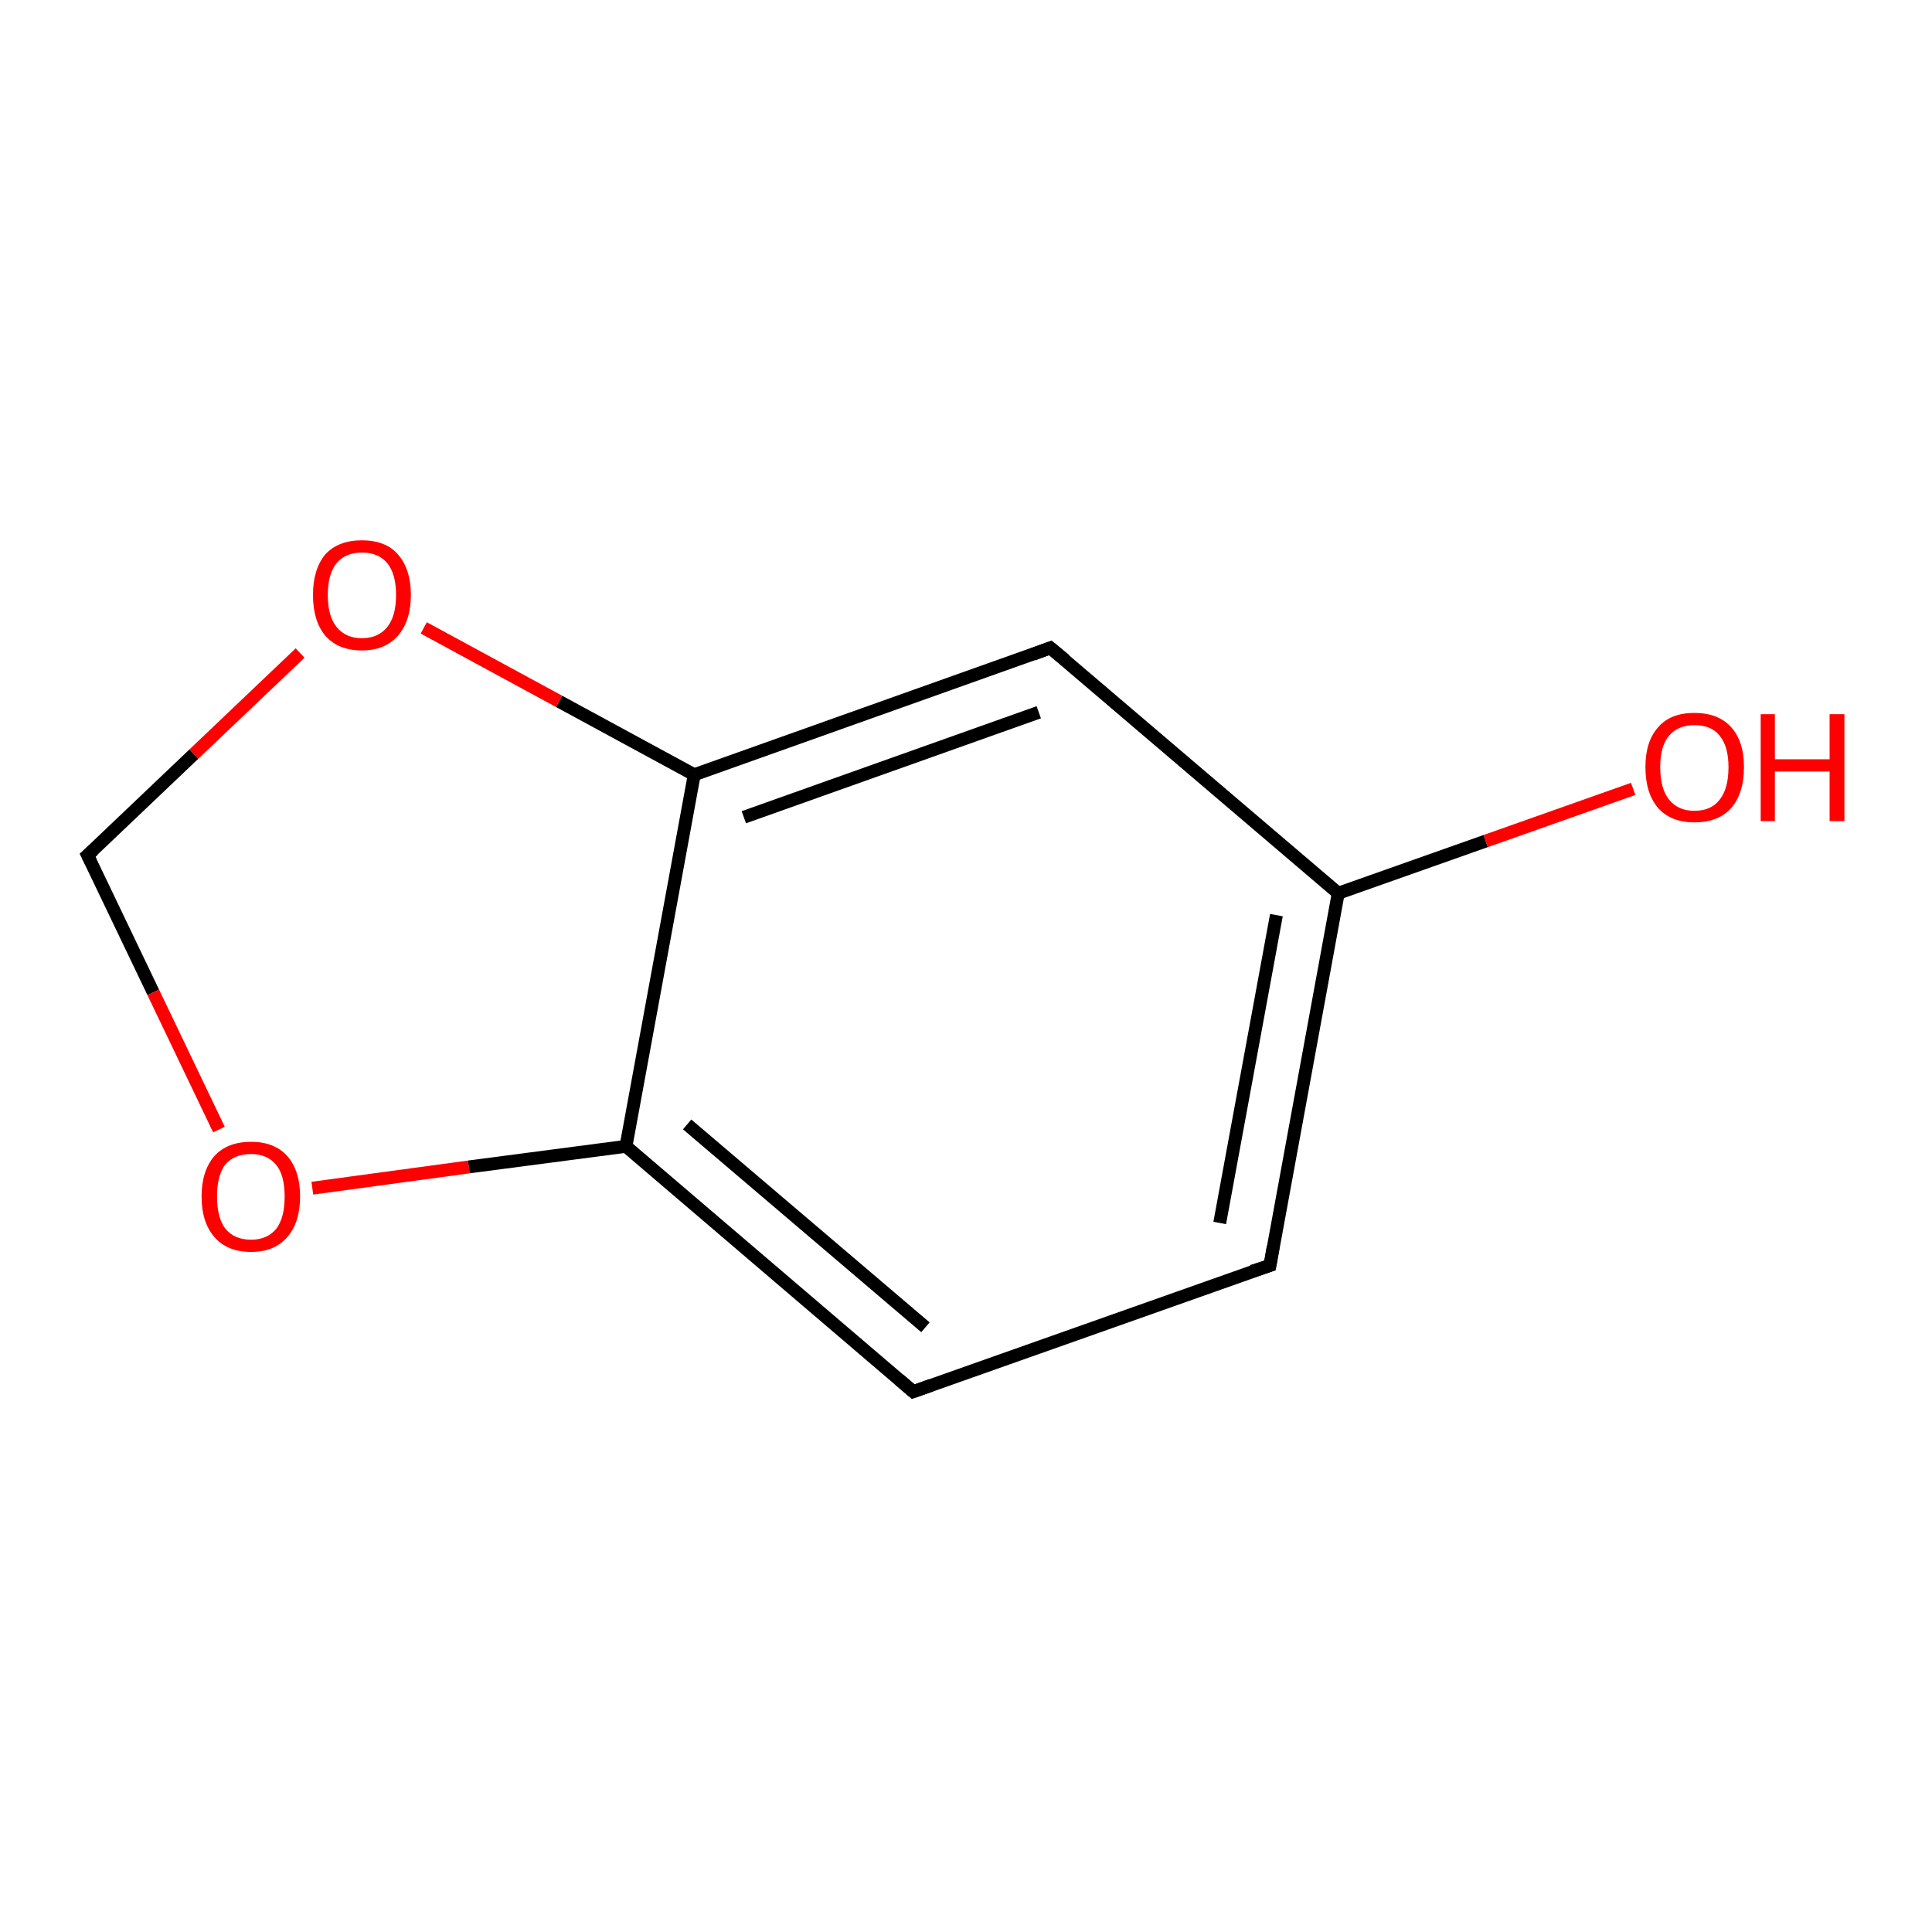 <?xml version='1.0' encoding='iso-8859-1'?>
<svg version='1.1' baseProfile='full'
              xmlns='http://www.w3.org/2000/svg'
                      xmlns:rdkit='http://www.rdkit.org/xml'
                      xmlns:xlink='http://www.w3.org/1999/xlink'
                  xml:space='preserve'
width='300px' height='300px' viewBox='0 0 300 300'>
<!-- END OF HEADER -->
<rect style='opacity:1.0;fill:#FFFFFF;stroke:none' width='300.0' height='300.0' x='0.0' y='0.0'> </rect>
<path class='bond-0 atom-0 atom-1' d='M 48.5,184.5 L 72.8,181.2' style='fill:none;fill-rule:evenodd;stroke:#FF0000;stroke-width:2.0px;stroke-linecap:butt;stroke-linejoin:miter;stroke-opacity:1' />
<path class='bond-0 atom-0 atom-1' d='M 72.8,181.2 L 97.2,178.0' style='fill:none;fill-rule:evenodd;stroke:#000000;stroke-width:2.0px;stroke-linecap:butt;stroke-linejoin:miter;stroke-opacity:1' />
<path class='bond-1 atom-1 atom-2' d='M 97.2,178.0 L 141.8,216.1' style='fill:none;fill-rule:evenodd;stroke:#000000;stroke-width:2.0px;stroke-linecap:butt;stroke-linejoin:miter;stroke-opacity:1' />
<path class='bond-1 atom-1 atom-2' d='M 106.7,174.6 L 143.7,206.1' style='fill:none;fill-rule:evenodd;stroke:#000000;stroke-width:2.0px;stroke-linecap:butt;stroke-linejoin:miter;stroke-opacity:1' />
<path class='bond-2 atom-2 atom-3' d='M 141.8,216.1 L 197.2,196.5' style='fill:none;fill-rule:evenodd;stroke:#000000;stroke-width:2.0px;stroke-linecap:butt;stroke-linejoin:miter;stroke-opacity:1' />
<path class='bond-3 atom-3 atom-4' d='M 197.2,196.5 L 207.8,138.7' style='fill:none;fill-rule:evenodd;stroke:#000000;stroke-width:2.0px;stroke-linecap:butt;stroke-linejoin:miter;stroke-opacity:1' />
<path class='bond-3 atom-3 atom-4' d='M 189.4,189.9 L 198.2,142.1' style='fill:none;fill-rule:evenodd;stroke:#000000;stroke-width:2.0px;stroke-linecap:butt;stroke-linejoin:miter;stroke-opacity:1' />
<path class='bond-4 atom-4 atom-5' d='M 207.8,138.7 L 230.7,130.6' style='fill:none;fill-rule:evenodd;stroke:#000000;stroke-width:2.0px;stroke-linecap:butt;stroke-linejoin:miter;stroke-opacity:1' />
<path class='bond-4 atom-4 atom-5' d='M 230.7,130.6 L 253.6,122.5' style='fill:none;fill-rule:evenodd;stroke:#FF0000;stroke-width:2.0px;stroke-linecap:butt;stroke-linejoin:miter;stroke-opacity:1' />
<path class='bond-5 atom-4 atom-6' d='M 207.8,138.7 L 163.1,100.6' style='fill:none;fill-rule:evenodd;stroke:#000000;stroke-width:2.0px;stroke-linecap:butt;stroke-linejoin:miter;stroke-opacity:1' />
<path class='bond-6 atom-6 atom-7' d='M 163.1,100.6 L 107.8,120.3' style='fill:none;fill-rule:evenodd;stroke:#000000;stroke-width:2.0px;stroke-linecap:butt;stroke-linejoin:miter;stroke-opacity:1' />
<path class='bond-6 atom-6 atom-7' d='M 161.3,110.6 L 115.5,126.9' style='fill:none;fill-rule:evenodd;stroke:#000000;stroke-width:2.0px;stroke-linecap:butt;stroke-linejoin:miter;stroke-opacity:1' />
<path class='bond-7 atom-7 atom-8' d='M 107.8,120.3 L 86.8,108.9' style='fill:none;fill-rule:evenodd;stroke:#000000;stroke-width:2.0px;stroke-linecap:butt;stroke-linejoin:miter;stroke-opacity:1' />
<path class='bond-7 atom-7 atom-8' d='M 86.8,108.9 L 65.8,97.5' style='fill:none;fill-rule:evenodd;stroke:#FF0000;stroke-width:2.0px;stroke-linecap:butt;stroke-linejoin:miter;stroke-opacity:1' />
<path class='bond-8 atom-8 atom-9' d='M 46.6,101.4 L 30.1,117.1' style='fill:none;fill-rule:evenodd;stroke:#FF0000;stroke-width:2.0px;stroke-linecap:butt;stroke-linejoin:miter;stroke-opacity:1' />
<path class='bond-8 atom-8 atom-9' d='M 30.1,117.1 L 13.6,132.8' style='fill:none;fill-rule:evenodd;stroke:#000000;stroke-width:2.0px;stroke-linecap:butt;stroke-linejoin:miter;stroke-opacity:1' />
<path class='bond-9 atom-9 atom-0' d='M 13.6,132.8 L 23.8,154.1' style='fill:none;fill-rule:evenodd;stroke:#000000;stroke-width:2.0px;stroke-linecap:butt;stroke-linejoin:miter;stroke-opacity:1' />
<path class='bond-9 atom-9 atom-0' d='M 23.8,154.1 L 34.0,175.4' style='fill:none;fill-rule:evenodd;stroke:#FF0000;stroke-width:2.0px;stroke-linecap:butt;stroke-linejoin:miter;stroke-opacity:1' />
<path class='bond-10 atom-7 atom-1' d='M 107.8,120.3 L 97.2,178.0' style='fill:none;fill-rule:evenodd;stroke:#000000;stroke-width:2.0px;stroke-linecap:butt;stroke-linejoin:miter;stroke-opacity:1' />
<path d='M 139.6,214.2 L 141.8,216.1 L 144.6,215.1' style='fill:none;stroke:#000000;stroke-width:2.0px;stroke-linecap:butt;stroke-linejoin:miter;stroke-opacity:1;' />
<path d='M 194.4,197.4 L 197.2,196.5 L 197.7,193.6' style='fill:none;stroke:#000000;stroke-width:2.0px;stroke-linecap:butt;stroke-linejoin:miter;stroke-opacity:1;' />
<path d='M 165.4,102.5 L 163.1,100.6 L 160.4,101.6' style='fill:none;stroke:#000000;stroke-width:2.0px;stroke-linecap:butt;stroke-linejoin:miter;stroke-opacity:1;' />
<path d='M 14.5,132.0 L 13.6,132.8 L 14.1,133.8' style='fill:none;stroke:#000000;stroke-width:2.0px;stroke-linecap:butt;stroke-linejoin:miter;stroke-opacity:1;' />
<path class='atom-0' d='M 31.3 185.8
Q 31.3 181.8, 33.3 179.5
Q 35.3 177.3, 39.0 177.3
Q 42.6 177.3, 44.6 179.5
Q 46.6 181.8, 46.6 185.8
Q 46.6 189.8, 44.6 192.1
Q 42.6 194.4, 39.0 194.4
Q 35.3 194.4, 33.3 192.1
Q 31.3 189.8, 31.3 185.8
M 39.0 192.5
Q 41.5 192.5, 42.9 190.8
Q 44.2 189.1, 44.2 185.8
Q 44.2 182.5, 42.9 180.9
Q 41.5 179.2, 39.0 179.2
Q 36.4 179.2, 35.0 180.8
Q 33.7 182.5, 33.7 185.8
Q 33.7 189.1, 35.0 190.8
Q 36.4 192.5, 39.0 192.5
' fill='#FF0000'/>
<path class='atom-5' d='M 255.5 119.1
Q 255.5 115.1, 257.5 112.9
Q 259.4 110.7, 263.1 110.7
Q 266.8 110.7, 268.8 112.9
Q 270.8 115.1, 270.8 119.1
Q 270.8 123.2, 268.8 125.5
Q 266.8 127.7, 263.1 127.7
Q 259.5 127.7, 257.5 125.5
Q 255.5 123.2, 255.5 119.1
M 263.1 125.9
Q 265.7 125.9, 267.0 124.2
Q 268.4 122.5, 268.4 119.1
Q 268.4 115.9, 267.0 114.2
Q 265.7 112.6, 263.1 112.6
Q 260.6 112.6, 259.2 114.2
Q 257.8 115.8, 257.8 119.1
Q 257.8 122.5, 259.2 124.2
Q 260.6 125.9, 263.1 125.9
' fill='#FF0000'/>
<path class='atom-5' d='M 273.4 110.9
L 275.6 110.9
L 275.6 117.9
L 284.1 117.9
L 284.1 110.9
L 286.4 110.9
L 286.4 127.5
L 284.1 127.5
L 284.1 119.8
L 275.6 119.8
L 275.6 127.5
L 273.4 127.5
L 273.4 110.9
' fill='#FF0000'/>
<path class='atom-8' d='M 48.6 92.4
Q 48.6 88.4, 50.5 86.1
Q 52.5 83.9, 56.2 83.9
Q 59.9 83.9, 61.8 86.1
Q 63.8 88.4, 63.8 92.4
Q 63.8 96.4, 61.8 98.7
Q 59.8 101.0, 56.2 101.0
Q 52.5 101.0, 50.5 98.7
Q 48.6 96.4, 48.6 92.4
M 56.2 99.1
Q 58.7 99.1, 60.1 97.4
Q 61.5 95.7, 61.5 92.4
Q 61.5 89.1, 60.1 87.4
Q 58.7 85.8, 56.2 85.8
Q 53.7 85.8, 52.3 87.4
Q 50.9 89.1, 50.9 92.4
Q 50.9 95.7, 52.3 97.4
Q 53.7 99.1, 56.2 99.1
' fill='#FF0000'/>
</svg>
